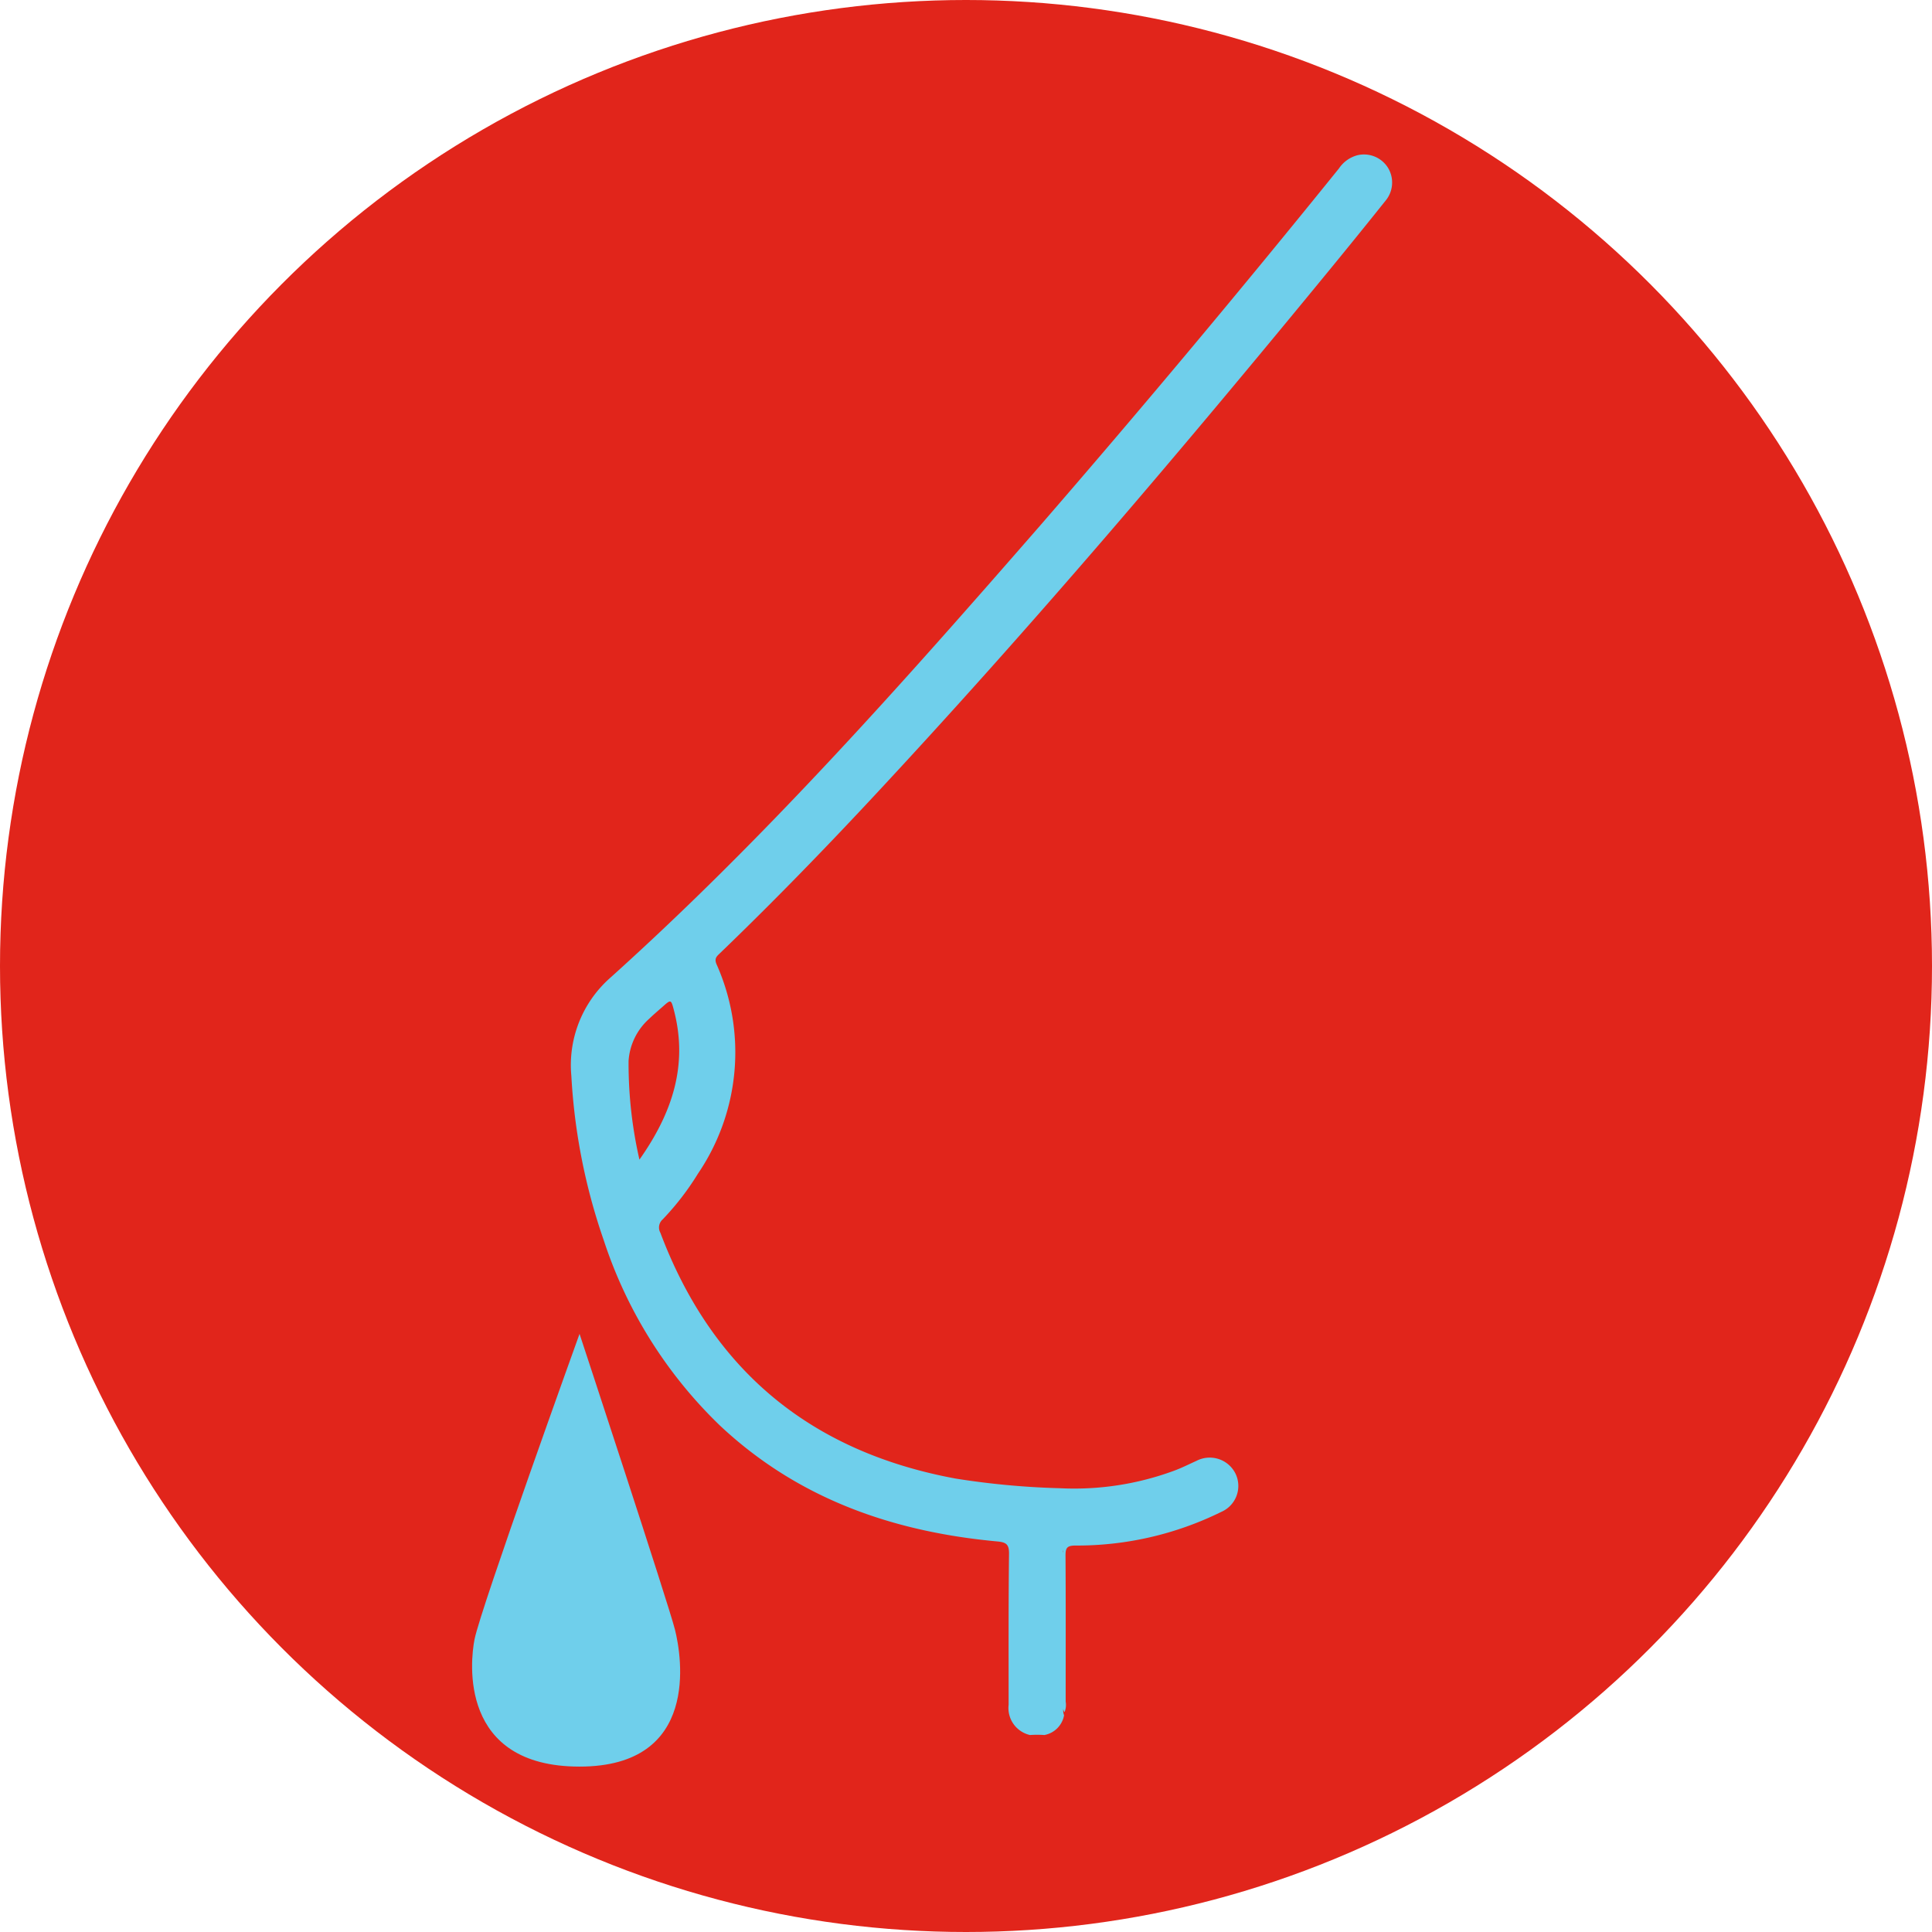 <svg xmlns="http://www.w3.org/2000/svg" width="100" height="100" viewBox="0 0 100 100"><g transform="translate(-694 -2291)"><circle cx="50" cy="50" r="50" transform="translate(694 2291)" fill="#e1251b"/><g transform="translate(-998.111 2200.383)"><path d="M1777.034,101.311a1.465,1.465,0,0,0-1.575-.662,1.664,1.664,0,0,0-.968.686q-7.566,9.372-15.457,18.473c-7.1,8.144-14.263,16.234-22.322,23.474a6.022,6.022,0,0,0-1.953,5.021,31.01,31.01,0,0,0,1.674,8.5,23.43,23.43,0,0,0,6.026,9.608c4.031,3.781,8.938,5.492,14.341,5.99.463.043.619.146.613.64-.031,2.6-.021,5.208-.021,7.812a1.435,1.435,0,0,0,1.106,1.569,5.113,5.113,0,0,1,.743,0,1.269,1.269,0,0,0,1.021-1.022.767.767,0,0,1-.041-.336.367.367,0,0,0,.065.177,1.006,1.006,0,0,0,.059-.549c0-2.526.009-5.052-.008-7.578,0-.378.087-.493.483-.5a16.891,16.891,0,0,0,7.582-1.743,1.464,1.464,0,0,0,.719-2.008,1.489,1.489,0,0,0-2.008-.632c-.4.18-.787.379-1.2.526a14.9,14.9,0,0,1-5.867.89,41.183,41.183,0,0,1-5.4-.5c-7.474-1.382-12.593-5.588-15.279-12.722a.559.559,0,0,1,.12-.693,14.061,14.061,0,0,0,1.825-2.366,11.176,11.176,0,0,0,.962-10.84c-.133-.311.024-.422.189-.582,2.7-2.6,5.306-5.278,7.858-8.015,8.266-8.863,16.105-18.1,23.785-27.469q1.408-1.718,2.795-3.454A1.47,1.47,0,0,0,1777.034,101.311Zm-16.807,79.519q0-3.748,0-7.5c0-.043,0-.086,0-.129,0,2.457,0,5,0,7.539C1760.231,180.772,1760.229,180.8,1760.227,180.831Zm0-7.891V173a.569.569,0,0,0-.026-.123l-.006-.017A.135.135,0,0,1,1760.228,172.939Zm-.07-.09Zm-21.874-20.211a22.3,22.3,0,0,1-.562-5.112,3.207,3.207,0,0,1,1.064-2.175c.225-.216.462-.419.7-.627.432-.385.435-.386.587.2C1740.807,147.754,1739.982,150.231,1738.284,152.638Z" transform="translate(-13.075 -2)" fill="#6fcfeb"/><path d="M1733.62,180.275s-5.106,14.165-5.435,15.811c-.226,1.131-.823,6.588,5.435,6.588s5.283-5.717,4.941-7.082C1738.233,194.275,1733.62,180.275,1733.62,180.275Z" transform="translate(-11.512 -20.618)" fill="#6fcfeb"/></g></g></svg>